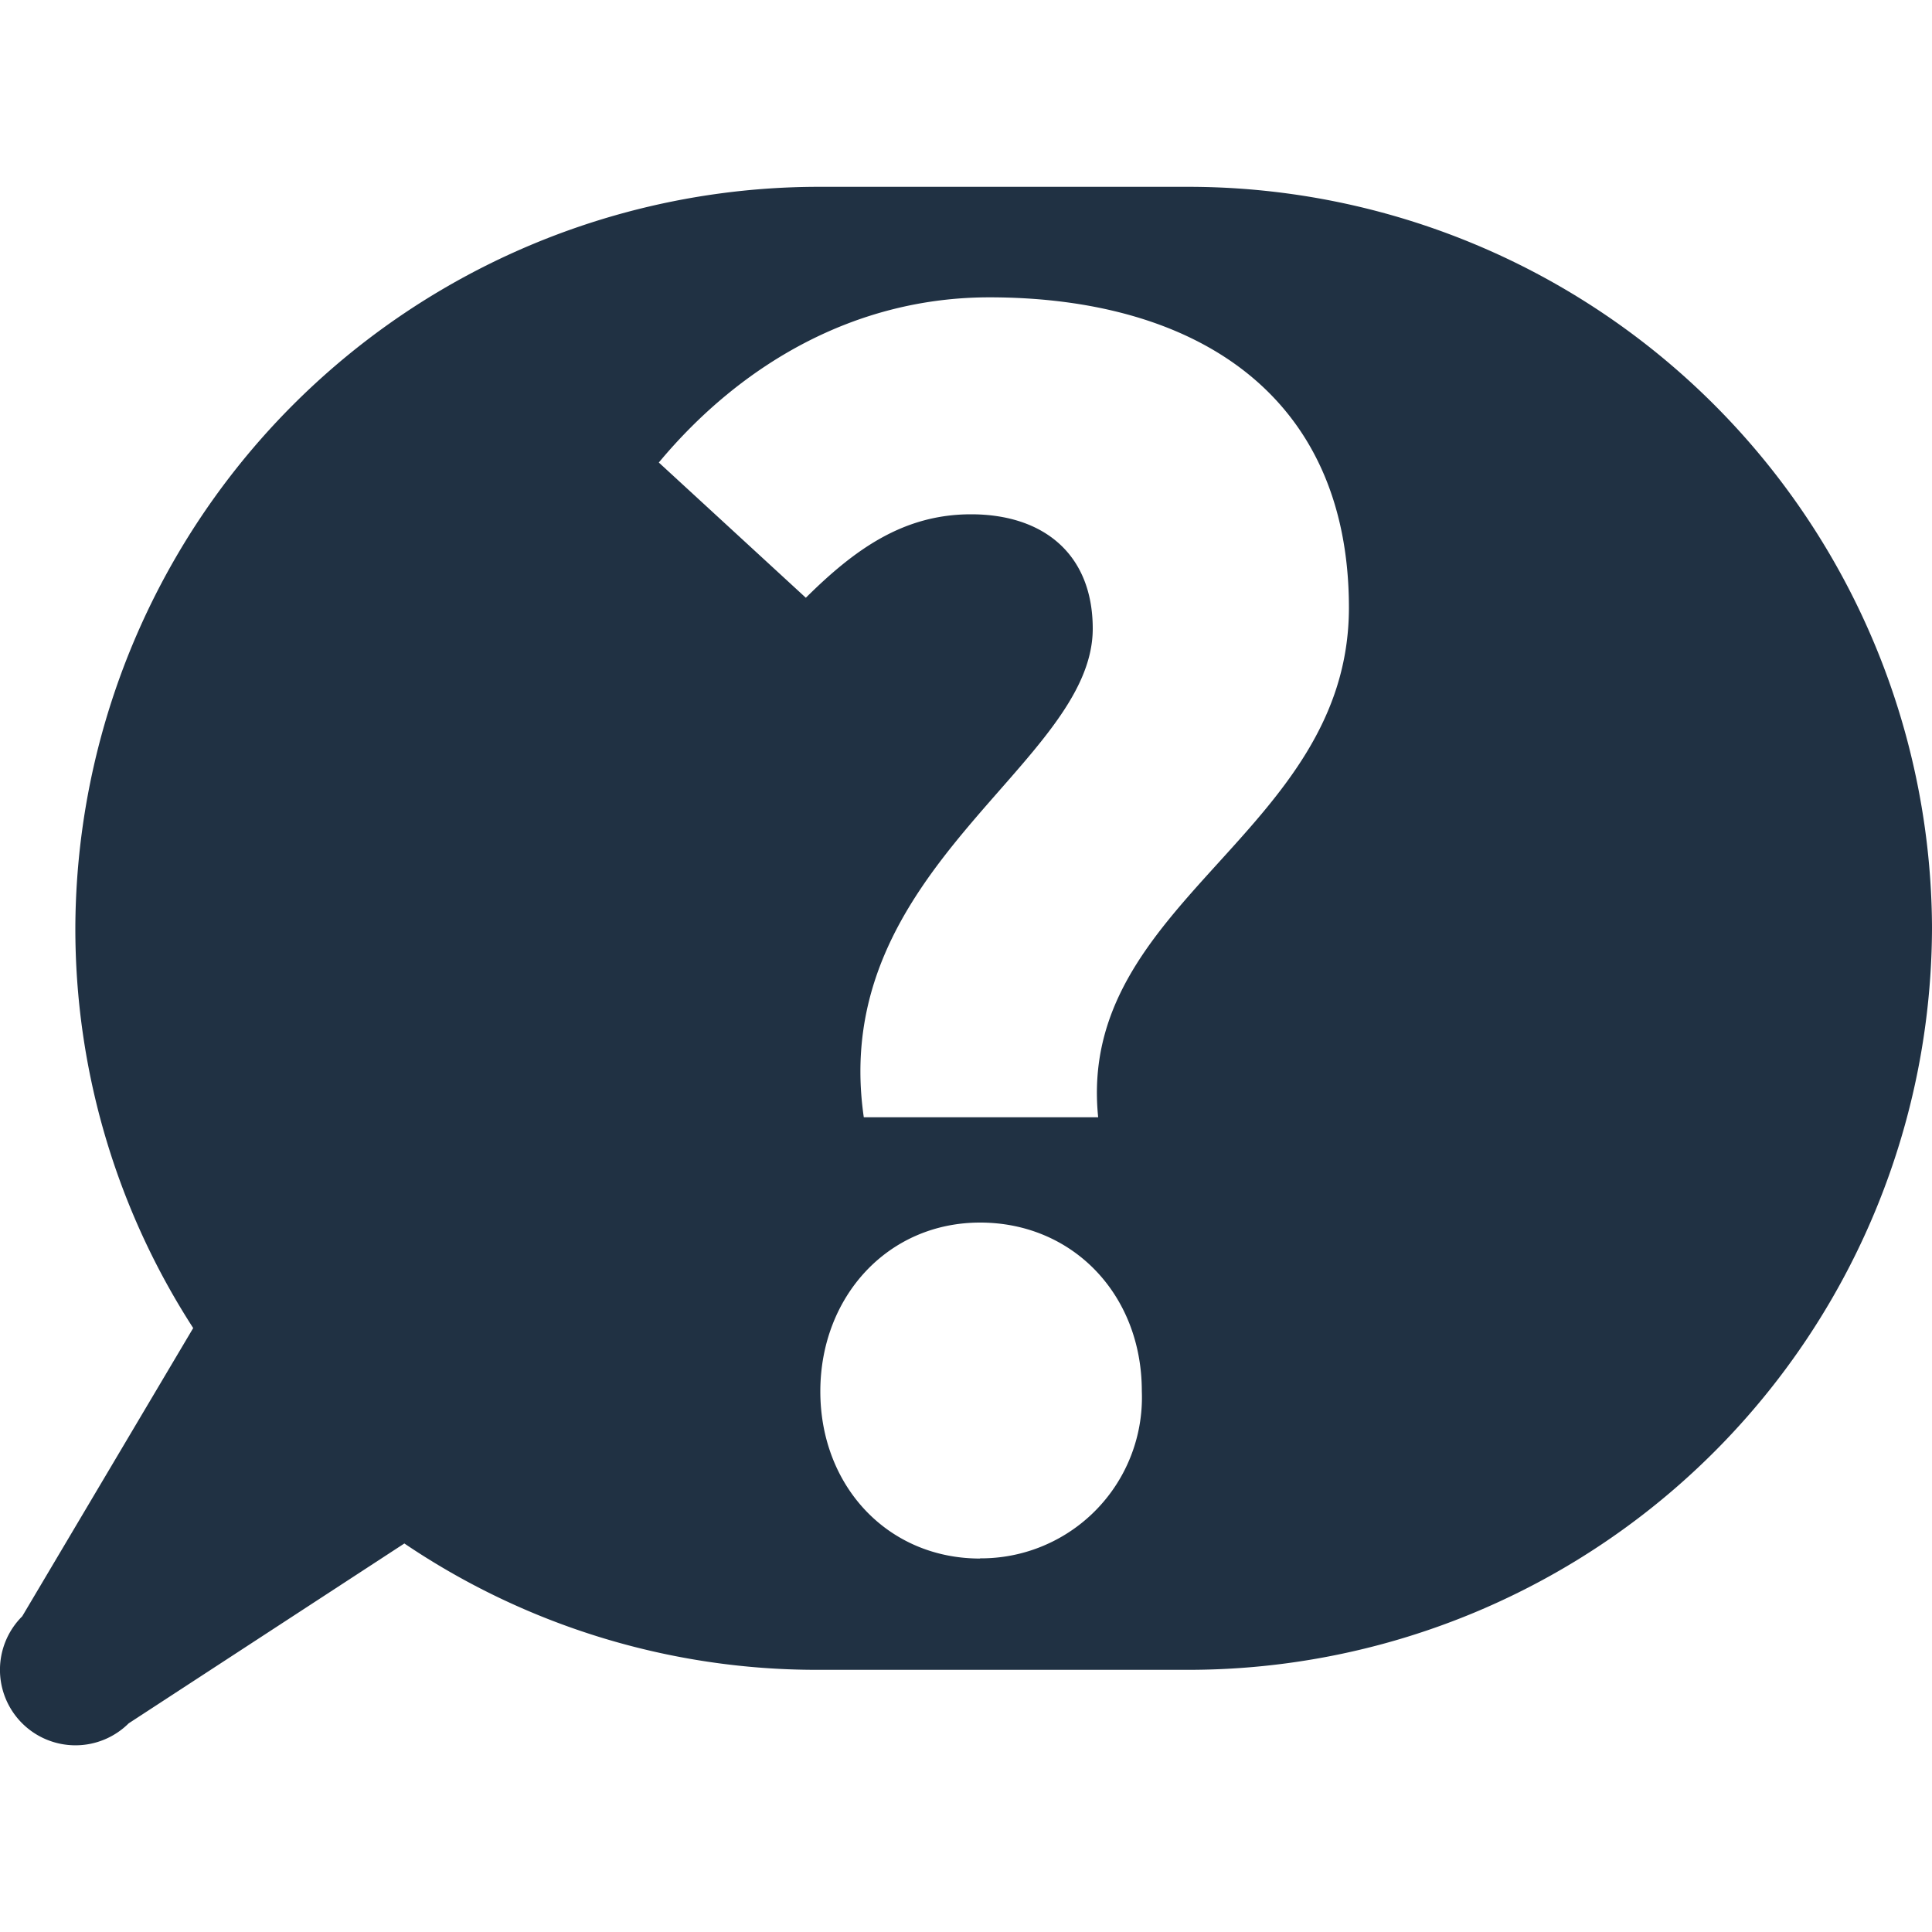 <svg xmlns="http://www.w3.org/2000/svg" viewBox="0 0 100 100"><defs><style>.a{fill:#203143;}</style></defs><title>Zeichenfläche 1 Kopie 2</title><path class="a" d="M61.62,9.67H42.29A38.5,38.5,0,0,0,3.9,48h0A38.07,38.07,0,0,0,10,68.74L1.15,83.66A3.9,3.9,0,0,0,6.66,89.2l14.27-9.31a38.1,38.1,0,0,0,21.36,6.54H61.62A38.5,38.5,0,0,0,100,48h0A38.5,38.5,0,0,0,61.62,9.67Zm-10.89,71c-4.79,0-8.27-3.76-8.27-8.65s3.48-8.74,8.27-8.74S59.1,67,59.1,72A8.33,8.33,0,0,1,50.73,80.66Zm6.11-22.84H44.71C42.84,44.95,56.56,39.59,56.56,32.54c0-3.85-2.54-5.92-6.3-5.92-3.48,0-6,1.79-8.55,4.32l-7.61-7c4.23-5.08,10.15-8.55,17.11-8.55,10.62,0,18.61,5,18.61,16.07C69.81,43.16,55.71,46.64,56.84,57.82Z"/></svg>